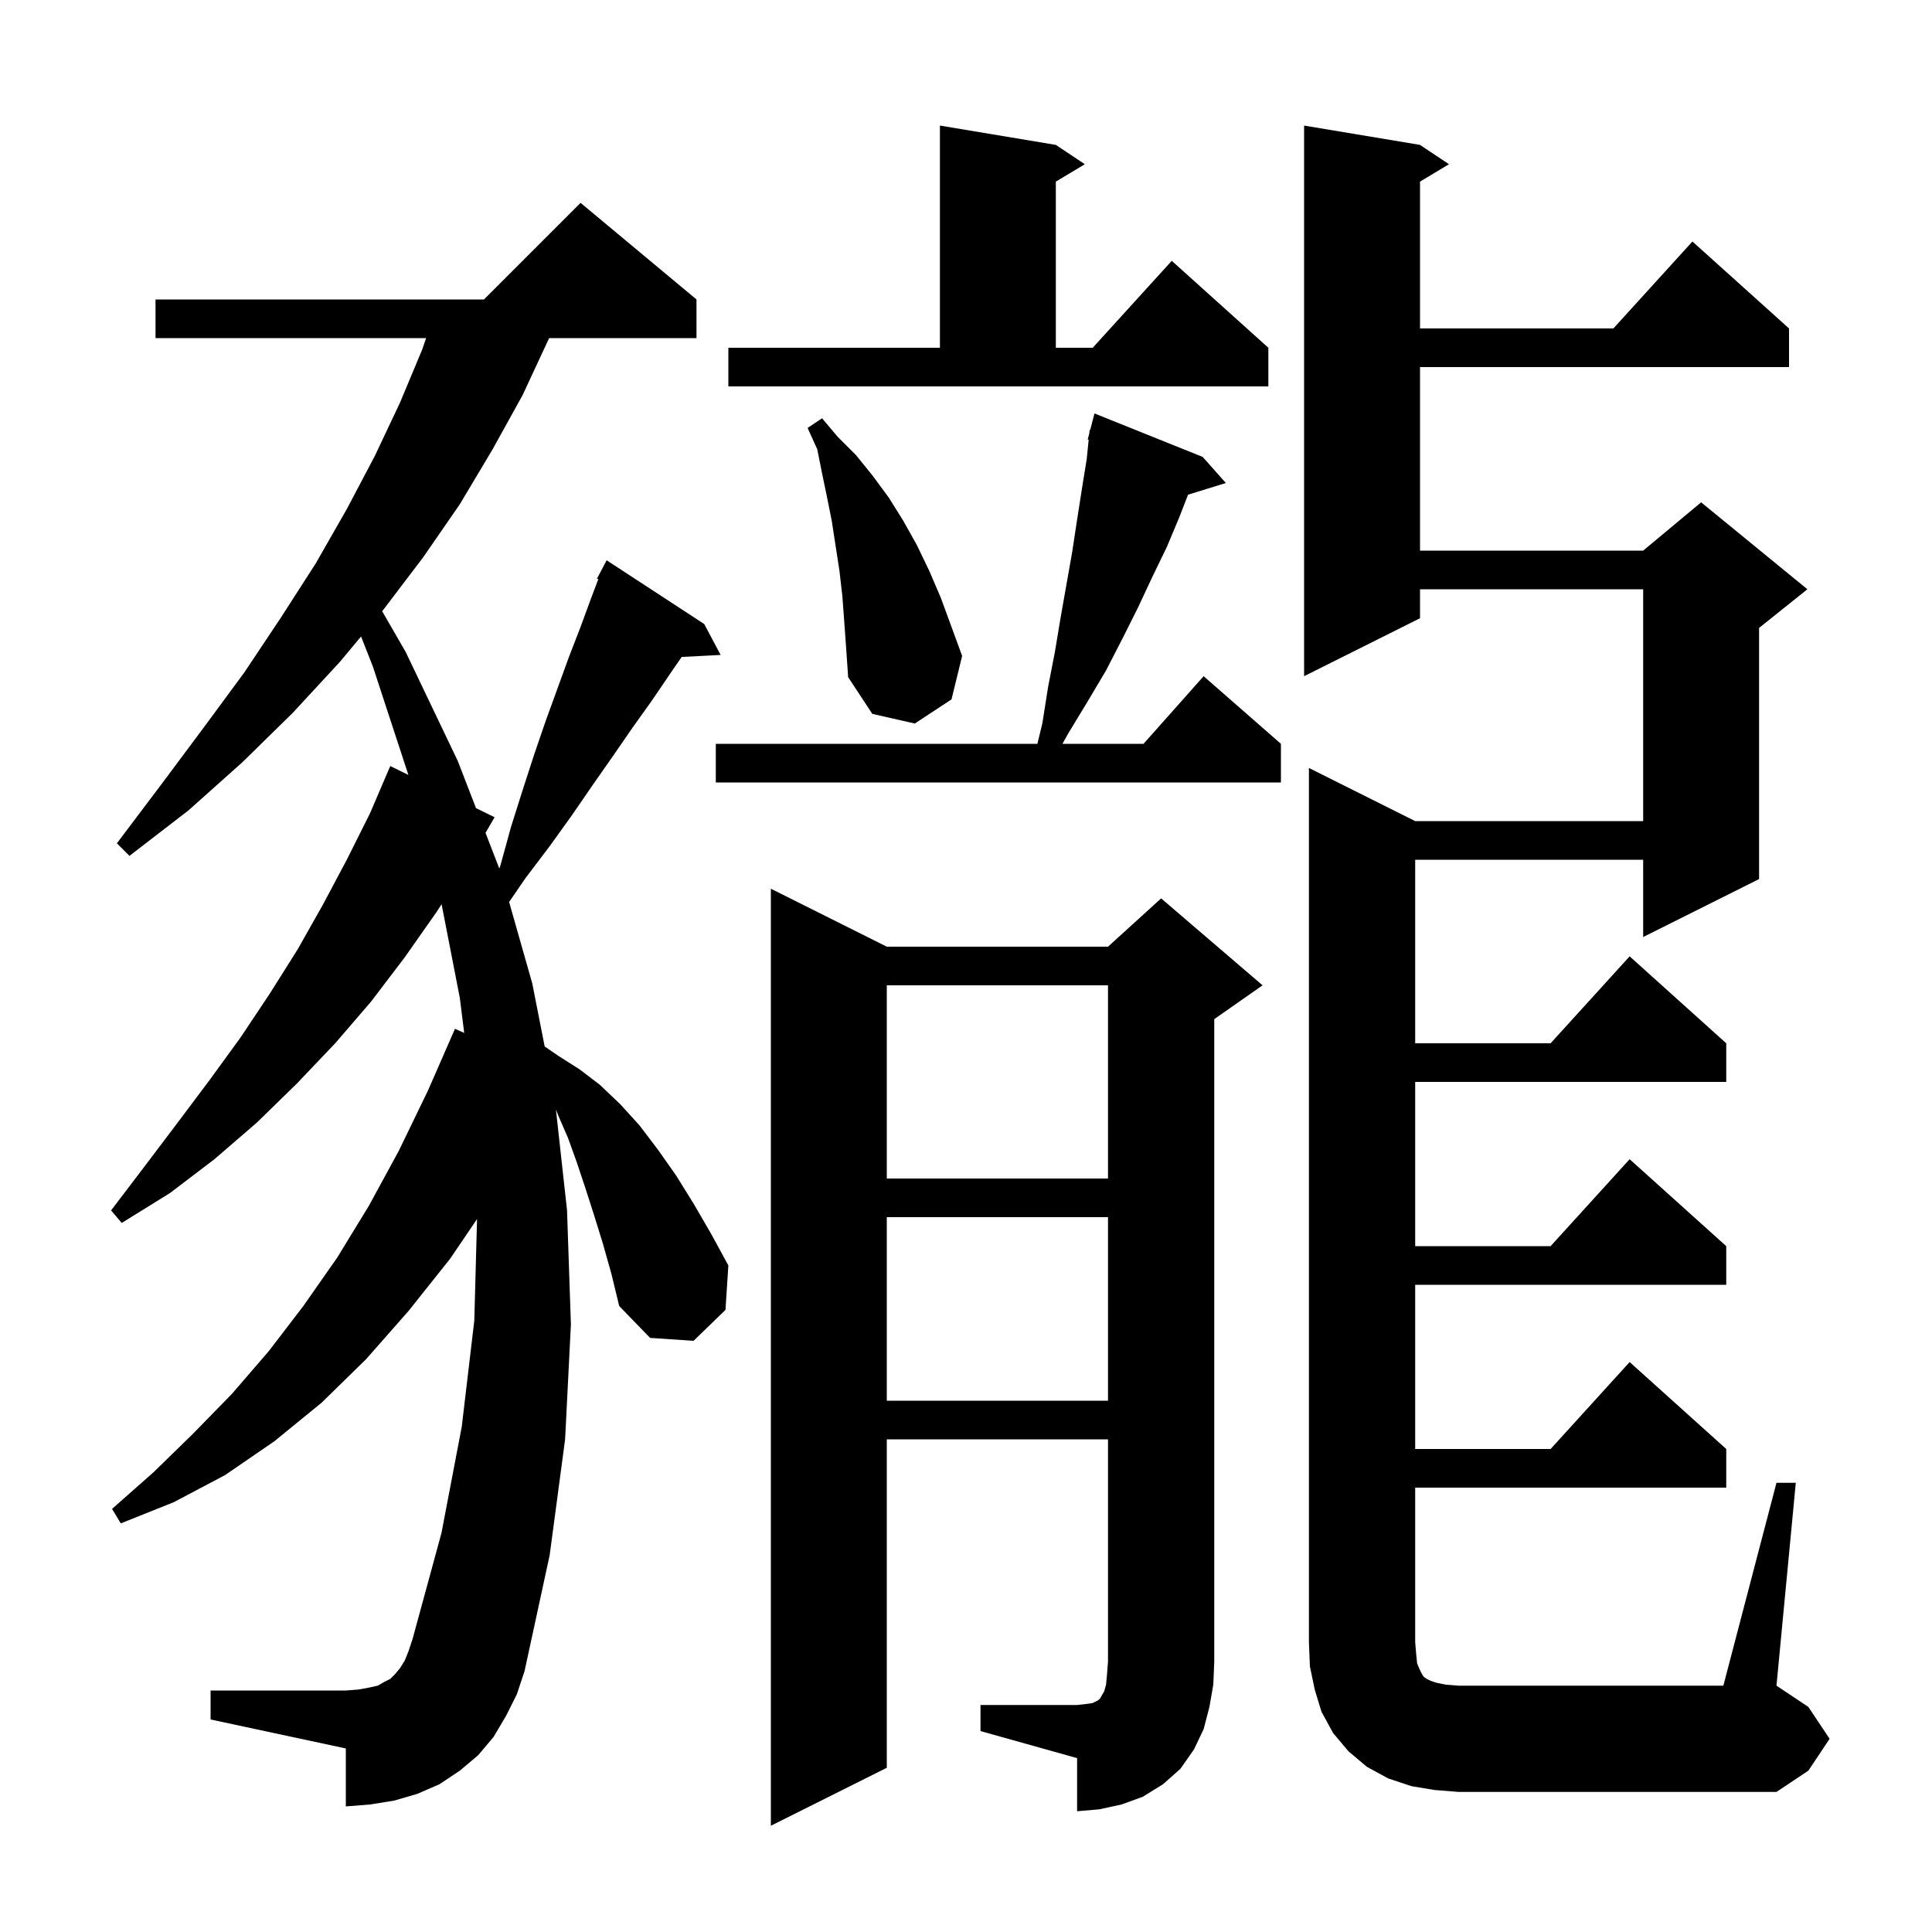 <svg xmlns="http://www.w3.org/2000/svg" xmlns:xlink="http://www.w3.org/1999/xlink" version="1.1" baseProfile="full" viewBox="0 0 200 200" width="200" height="200">
<g fill="black">
<path d="M 101.5 176.5 L 111.5 176.5 L 112.4 176.4 L 113.1 176.3 L 113.7 176.0 L 113.9 175.8 L 114.0 175.6 L 114.3 175.1 L 114.5 174.4 L 114.6 173.3 L 114.7 172.0 L 114.7 149.0 L 91.8 149.0 L 91.8 183.0 L 79.8 189.0 L 79.8 92.0 L 91.8 98.0 L 114.7 98.0 L 120.2 93.0 L 130.7 102.0 L 125.7 105.5 L 125.7 172.0 L 125.6 174.4 L 125.2 176.7 L 124.6 179.0 L 123.6 181.1 L 122.2 183.1 L 120.4 184.7 L 118.3 186.0 L 116.1 186.8 L 113.8 187.3 L 111.5 187.5 L 111.5 182.0 L 101.5 179.2 Z M 183.9 153.5 L 185.9 153.5 L 183.9 174.5 L 187.2 176.7 L 189.4 180.0 L 187.2 183.3 L 183.9 185.5 L 151.0 185.5 L 148.5 185.3 L 146.1 184.9 L 143.7 184.1 L 141.5 182.9 L 139.6 181.3 L 138.0 179.4 L 136.8 177.2 L 136.1 174.9 L 135.6 172.5 L 135.5 170.0 L 135.5 79.5 L 146.5 85.0 L 170.1 85.0 L 170.1 61.0 L 147.0 61.0 L 147.0 64.0 L 135.0 70.0 L 135.0 13.0 L 147.0 15.0 L 150.0 17.0 L 147.0 18.8 L 147.0 34.0 L 167.018 34.0 L 175.2 25.0 L 185.2 34.0 L 185.2 38.0 L 147.0 38.0 L 147.0 57.0 L 170.1 57.0 L 176.1 52.0 L 187.1 61.0 L 182.1 65.0 L 182.1 91.0 L 170.1 97.0 L 170.1 89.0 L 146.5 89.0 L 146.5 108.0 L 160.518 108.0 L 168.7 99.0 L 178.7 108.0 L 178.7 112.0 L 146.5 112.0 L 146.5 129.0 L 160.518 129.0 L 168.7 120.0 L 178.7 129.0 L 178.7 133.0 L 146.5 133.0 L 146.5 150.0 L 160.518 150.0 L 168.7 141.0 L 178.7 150.0 L 178.7 154.0 L 146.5 154.0 L 146.5 170.0 L 146.6 171.2 L 146.7 172.2 L 147.0 172.9 L 147.2 173.3 L 147.4 173.6 L 147.7 173.8 L 148.1 174.0 L 148.7 174.2 L 149.7 174.4 L 151.0 174.5 L 178.4 174.5 Z M 62.4 128.7 L 61.5 125.8 L 60.6 123.0 L 59.7 120.3 L 58.8 117.8 L 57.8 115.5 L 57.55 114.861 L 58.7 125.3 L 59.1 137.1 L 58.5 149.0 L 56.9 161.0 L 54.3 173.0 L 53.5 175.4 L 52.4 177.6 L 51.1 179.8 L 49.5 181.7 L 47.6 183.3 L 45.5 184.7 L 43.2 185.7 L 40.8 186.4 L 38.3 186.8 L 35.8 187.0 L 35.8 181.0 L 21.8 178.0 L 21.8 175.0 L 35.8 175.0 L 37.1 174.9 L 38.2 174.7 L 39.1 174.5 L 39.8 174.1 L 40.4 173.8 L 40.9 173.3 L 41.4 172.7 L 41.9 171.9 L 42.3 170.9 L 42.7 169.7 L 45.7 158.7 L 47.8 147.7 L 49.1 136.7 L 49.384 126.194 L 46.6 130.3 L 42.3 135.7 L 37.9 140.7 L 33.3 145.2 L 28.4 149.2 L 23.3 152.7 L 18.0 155.5 L 12.5 157.7 L 11.6 156.2 L 15.9 152.4 L 20.0 148.4 L 24.0 144.3 L 27.8 139.9 L 31.4 135.2 L 34.9 130.2 L 38.2 124.8 L 41.3 119.1 L 44.3 112.9 L 47.1 106.5 L 48.054 106.929 L 47.6 103.3 L 45.713 93.606 L 45.2 94.4 L 41.9 99.1 L 38.4 103.7 L 34.7 108.0 L 30.7 112.2 L 26.6 116.2 L 22.2 120.0 L 17.6 123.5 L 12.6 126.6 L 11.5 125.3 L 15.0 120.7 L 18.4 116.2 L 21.7 111.8 L 24.9 107.4 L 27.9 102.9 L 30.8 98.3 L 33.4 93.7 L 35.9 89.0 L 38.3 84.2 L 40.4 79.3 L 42.276 80.22 L 38.6 69.0 L 37.377 65.888 L 35.2 68.5 L 30.3 73.8 L 25.1 78.9 L 19.5 83.9 L 13.4 88.6 L 12.1 87.3 L 16.7 81.2 L 21.1 75.3 L 25.3 69.6 L 29.1 63.9 L 32.7 58.3 L 35.9 52.7 L 38.8 47.2 L 41.4 41.7 L 43.7 36.2 L 44.112 35.0 L 16.1 35.0 L 16.1 31.0 L 50.1 31.0 L 60.1 21.0 L 72.1 31.0 L 72.1 35.0 L 56.843 35.0 L 56.8 35.1 L 54.1 40.9 L 51.0 46.5 L 47.6 52.2 L 43.8 57.7 L 39.7 63.1 L 39.56 63.268 L 42.0 67.5 L 47.4 78.8 L 49.274 83.655 L 51.2 84.6 L 50.262 86.216 L 51.688 89.911 L 51.8 89.6 L 52.9 85.6 L 54.1 81.8 L 55.3 78.1 L 56.5 74.6 L 58.9 68.0 L 60.1 64.9 L 61.2 61.9 L 61.937 59.958 L 61.8 59.9 L 62.8 58.0 L 72.9 64.6 L 74.6 67.8 L 70.571 68.008 L 69.4 69.7 L 67.5 72.5 L 65.5 75.3 L 63.5 78.2 L 61.4 81.2 L 59.2 84.4 L 56.9 87.6 L 54.4 90.9 L 52.703 93.375 L 55.1 101.8 L 56.384 108.331 L 57.8 109.3 L 60.0 110.7 L 62.1 112.3 L 64.2 114.3 L 66.2 116.5 L 68.1 119.0 L 70.0 121.7 L 71.8 124.6 L 73.6 127.7 L 75.4 131.0 L 75.1 135.6 L 71.8 138.8 L 67.3 138.5 L 64.1 135.2 L 63.3 131.9 Z M 91.8 126.0 L 91.8 145.0 L 114.7 145.0 L 114.7 126.0 Z M 91.8 102.0 L 91.8 122.0 L 114.7 122.0 L 114.7 102.0 Z M 124.5 47.3 L 126.9 50.0 L 122.987 51.21 L 122.1 53.5 L 120.8 56.6 L 119.3 59.7 L 117.8 62.9 L 116.2 66.1 L 114.5 69.4 L 112.6 72.6 L 110.6 75.9 L 109.985 77.0 L 118.378 77.0 L 124.6 70.0 L 132.6 77.0 L 132.6 81.0 L 74.1 81.0 L 74.1 77.0 L 107.389 77.0 L 107.9 74.9 L 108.5 71.1 L 109.2 67.5 L 109.8 63.9 L 111.0 57.1 L 111.5 53.8 L 112.0 50.6 L 112.5 47.5 L 112.699 45.515 L 112.6 45.5 L 112.763 44.872 L 112.8 44.5 L 112.856 44.513 L 113.3 42.8 Z M 87.4 64.4 L 87.2 61.7 L 86.9 59.1 L 86.1 53.9 L 85.6 51.4 L 85.1 49.0 L 84.6 46.5 L 83.6 44.3 L 85.1 43.3 L 86.7 45.2 L 88.6 47.1 L 90.3 49.2 L 92.0 51.5 L 93.5 53.9 L 94.9 56.4 L 96.2 59.1 L 97.4 61.9 L 99.6 67.9 L 98.5 72.4 L 94.7 74.9 L 90.3 73.9 L 87.8 70.1 L 87.6 67.2 Z M 75.4 36.0 L 97.3 36.0 L 97.3 13.0 L 109.3 15.0 L 112.3 17.0 L 109.3 18.8 L 109.3 36.0 L 113.118 36.0 L 121.3 27.0 L 131.3 36.0 L 131.3 40.0 L 75.4 40.0 Z " />
</g>
</svg>
